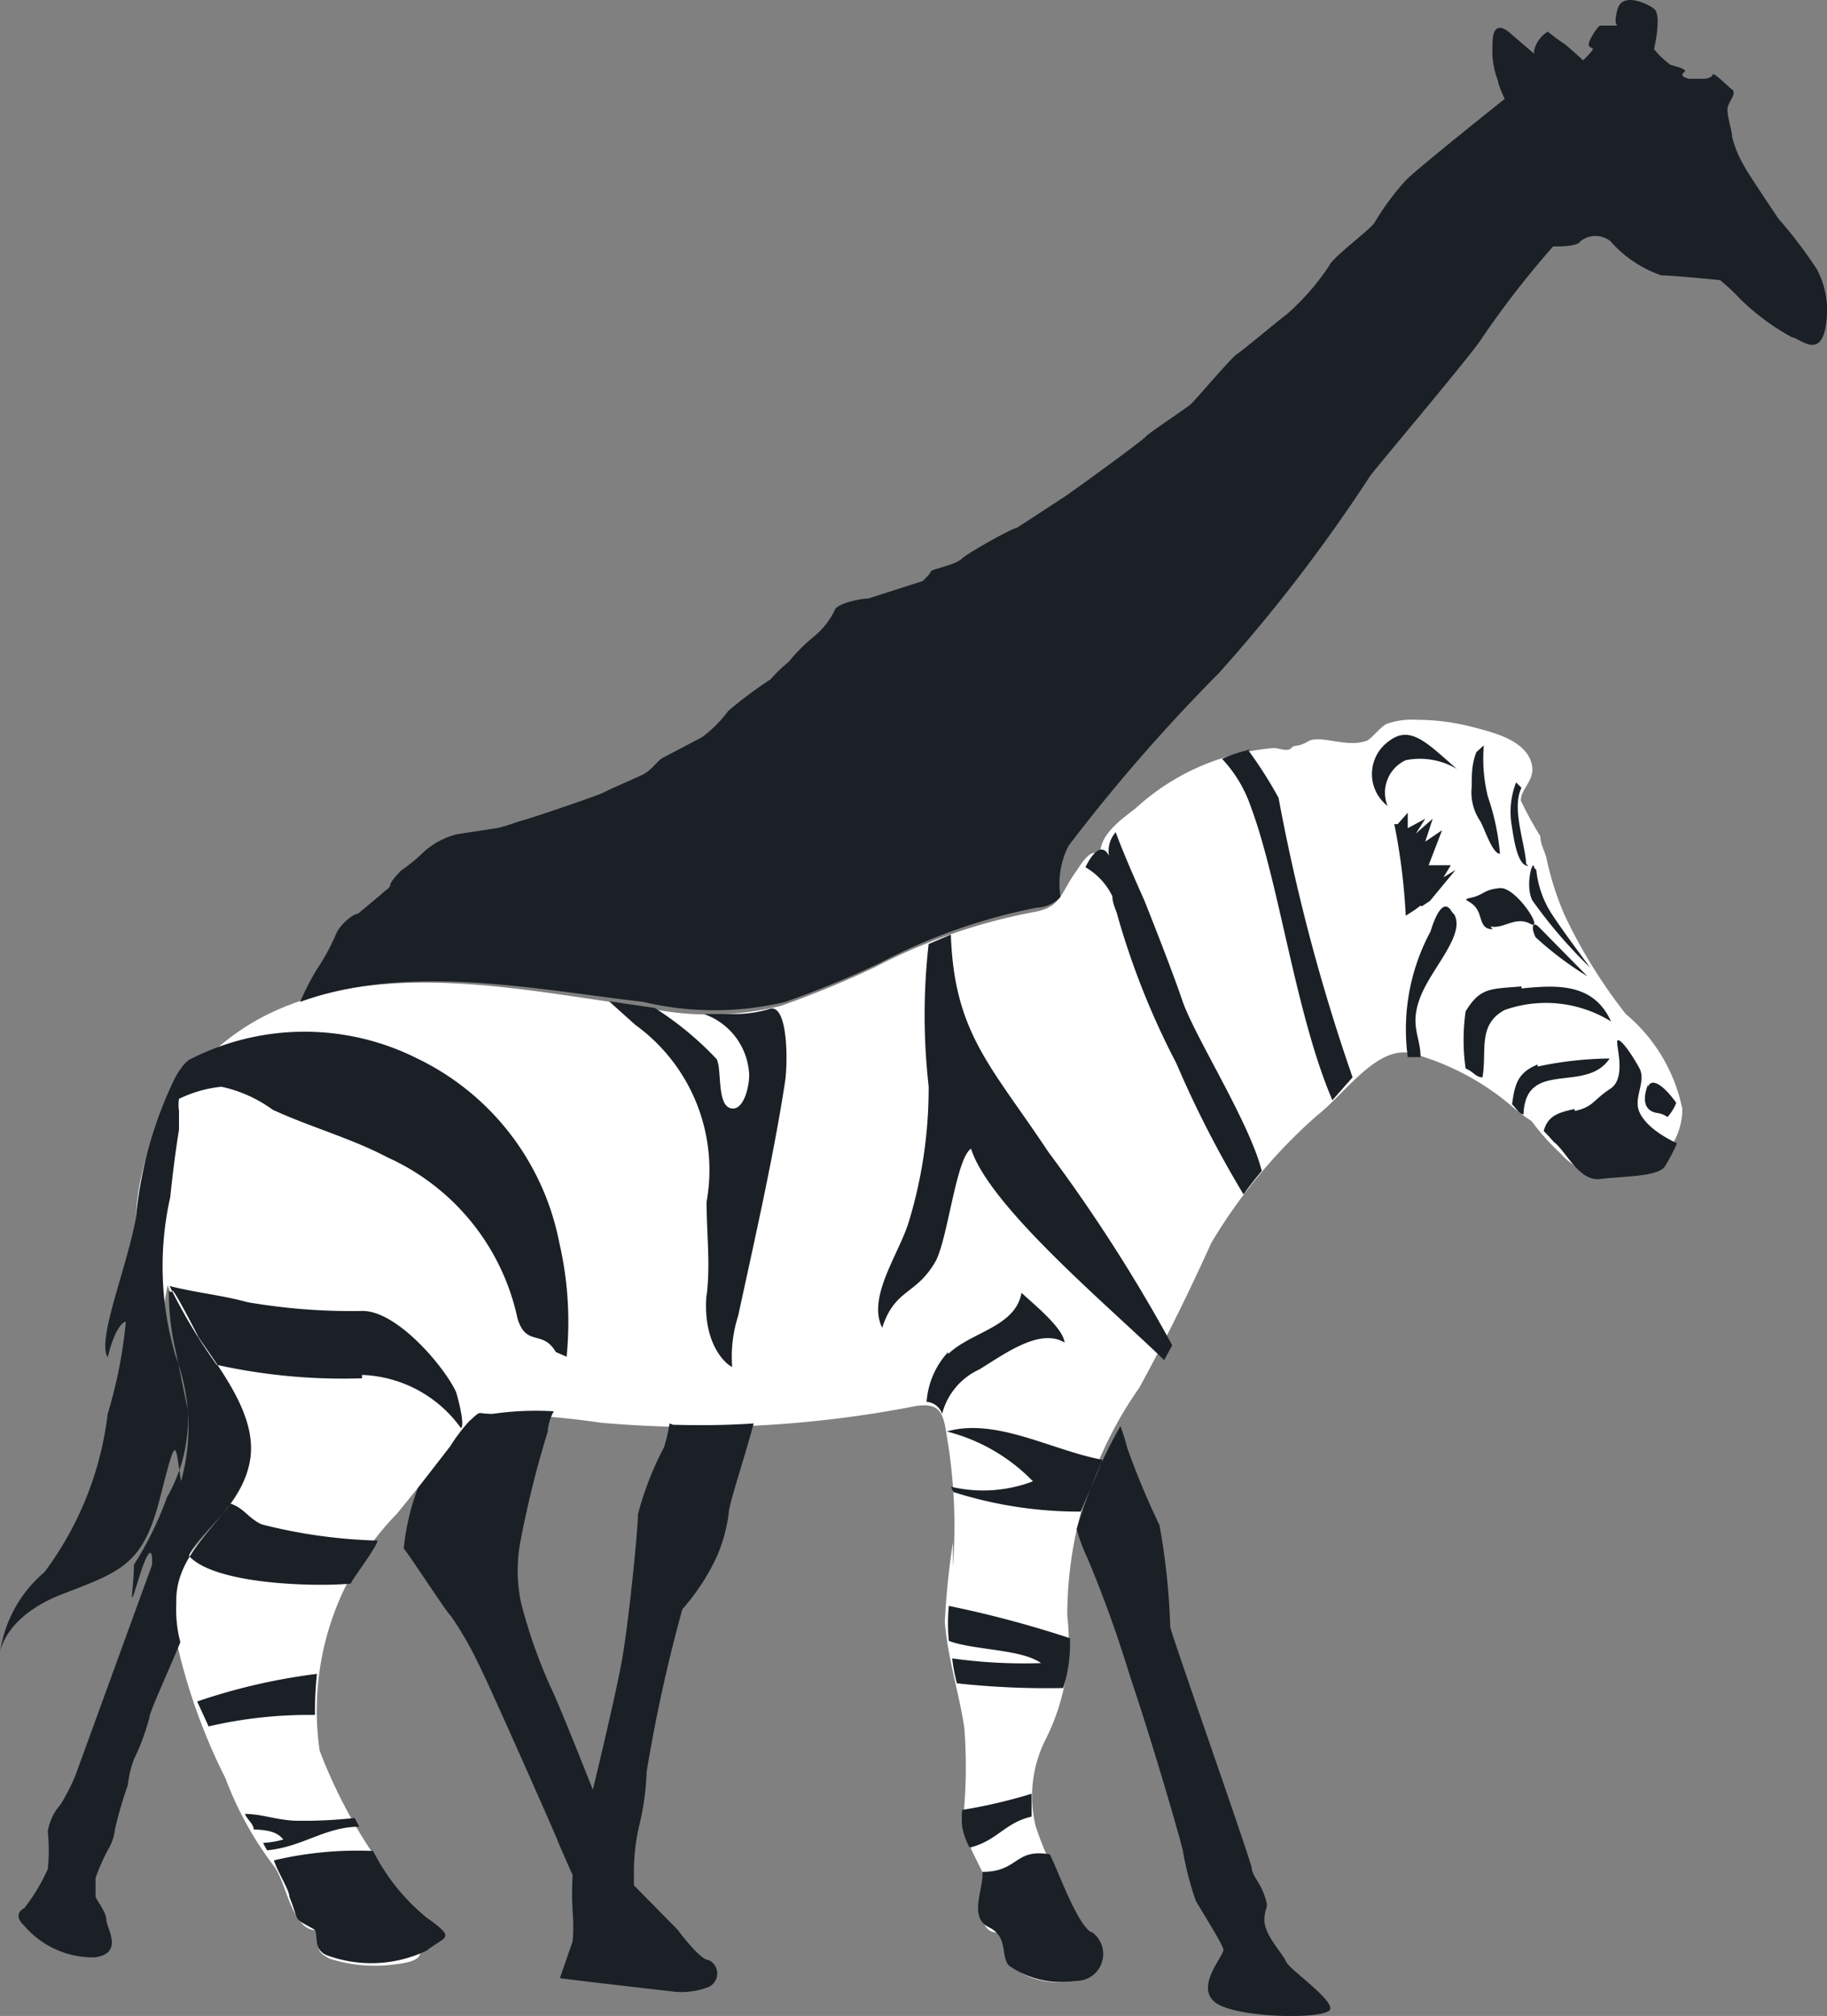 <svg xmlns="http://www.w3.org/2000/svg" viewBox="0 0 27.15 29.94"><rect x="0" y="0" width="27.15" height="29.94" fill="#808080" stroke="none"/><defs><style>.cls-1{fill:#fff;}.cls-2{fill:#1a2026;}</style></defs><title>Other Wildlife Sighting</title><g id="Layer_2" data-name="Layer 2"><g id="Layer_1-2" data-name="Layer 1"><path class="cls-1" d="M21,15.65c-.52-.15-1,.58-1.42.91A7.88,7.88,0,0,0,18,18.46c-.33.73-.68,1.44-1.07,2.15A5.9,5.9,0,0,0,15.86,24a3.22,3.22,0,0,1-.32,1.83,1.87,1.87,0,0,0-.15,1.29c.13.41.36.84.53,1.24.09.21.29.33.39.53.39.77-1.64.76-1.38-.19-.56.08-.22-.66-.33-.92.09.22-.12-.22-.16-.3a1.48,1.48,0,0,1-.11-.66,7.49,7.49,0,0,0,0-1.16c-.08-.53-.24-1-.29-1.57a11.79,11.79,0,0,1,.12-1.18l0,.36a7.9,7.9,0,0,0-.09-1.94c-.05-.33-.09-.5-.45-.45a16.76,16.76,0,0,1-4.69.25A12.34,12.34,0,0,0,7.33,21c-.24,0-.14-.06-.34.11a2.57,2.57,0,0,0-.28.37l-.81,1A4.18,4.18,0,0,0,4.75,26a7.51,7.51,0,0,0,.8,1.54c.16.32.15.72.35,1s.66.55,0,.63a2.21,2.21,0,0,1-1-.08c-.2-.11-.19-.14-.13-.43-.41.09-.49-.62-.68-.92a5.12,5.12,0,0,1-.74-1.33,8.77,8.77,0,0,1-.83-2.57c.05-.89,1.06-1.29,1.19-2.14s-.93-1.87-1.22-2.61a5.29,5.29,0,0,0,0,2.06c.09.42-.74,1.6-.67,1.45,0,0-.17.2-.16.24a1.53,1.53,0,0,1,.06-1c.13-.55.21-1.11.31-1.66a6.58,6.58,0,0,0,0-1.66,3.53,3.53,0,0,1,2-3.48c1.68-.79,3.71-.34,5.46-.1a4.43,4.43,0,0,0,2.11,0,14.4,14.4,0,0,0,1.41-.58,8.49,8.49,0,0,1,2.33-.81c.44-.07.41-.28.66-.62.08-.12.25-.4.36-.18-.07-.32.29-.57.51-.74a3.44,3.44,0,0,1,2.06-.9c.07,0,.21.06.26,0s.08,0,.25-.1.56.09.84,0c.08,0,.23-.22.33-.26a1.12,1.12,0,0,1,.44-.06,3.33,3.33,0,0,1,.88.12c.27.07.69.18.81.47s-.14.41-.14.61a5.65,5.65,0,0,0,.29.53c0,.11.06.21.09.32a4.41,4.41,0,0,0,.27.85,7.67,7.67,0,0,0,.91,1.47A2.48,2.48,0,0,1,25,16.47a1,1,0,0,1-1,1,1,1,0,0,1-.81-.34,3.34,3.34,0,0,1-.43-.48,2.91,2.91,0,0,1-.27-.2A3.83,3.83,0,0,0,21,15.65Z"/><path class="cls-2" d="M22.82.8l0,0S22.83.83,22.82.8Zm.75.11h0S23.57.91,23.57.91ZM3.72,21.66c.09-.63-.41-1.27-.77-1.8,0,0-.37-.73-.39-.69s-.05,0-.05,0a3.7,3.7,0,0,0,.1.89l.18.88a2.34,2.34,0,0,1-.31,1.3,5,5,0,0,1-.49,1c0,.38-.1.76.07.21s.2-.38.2-.29v.08L1.12,26.37a2.93,2.93,0,0,1-.22.43.79.79,0,0,0-.19.4,2.69,2.69,0,0,1,0,.56,2.83,2.83,0,0,1-.35.58s-.19.08,0,.26a1.34,1.34,0,0,0,1.05.47c.44-.06.17-.44.17-.56s-.17-.32-.16-.35v-.27a3.21,3.21,0,0,1,.18-.41.76.76,0,0,0,.11-.32,6.17,6.17,0,0,1,.19-.65,1.53,1.53,0,0,1,.09-.38,3.44,3.44,0,0,0,.23-.62c0-.08.27-.66.46-1.12a1.91,1.91,0,0,1-.06-.58C2.59,22.92,3.59,22.52,3.72,21.66Zm12.44,1.48a18.29,18.29,0,0,1,.64,1.78c.34,1,.78,2.53.78,2.58a4.64,4.64,0,0,0,.19.73c.05.09.39.63.41.72s-.43.55-.12.79,1.71.26,1.71.09-.61-.58-.66-.7-.32-.39-.32-.61.08-.15,0-.37-.17-.27-.19-.41-1.21-3.51-1.21-3.58a10.07,10.07,0,0,0-.16-1.51,11.56,11.56,0,0,1-.48-1.15,2.94,2.94,0,0,0-.1-.32A7.16,7.16,0,0,0,16,22.71,2.45,2.45,0,0,0,16.16,23.14Zm-6.21-2a2.76,2.76,0,0,1-.08.35,4.68,4.68,0,0,0-.39,1c0,.24-.14,1.63-.24,2.18s-.43,1.91-.43,1.91-.51-1.29-.63-1.53a7.62,7.62,0,0,1-.44-1.26,2.33,2.33,0,0,1,0-.93,15.08,15.08,0,0,1,.4-1.6s0-.14.09-.3A4.47,4.47,0,0,0,7.31,21c-.24,0-.14-.07-.34.11a2.57,2.57,0,0,0-.28.37l-.48.62A3.48,3.48,0,0,0,6,23c.07.07.63.94.7,1a5,5,0,0,1,.41.71c.15.29,1.15,2.55,1.17,2.61s.23.53.23.53a4.27,4.27,0,0,0,0,.54,2.76,2.76,0,0,1,0,.44l-.19.55.49.06,1.21.14a1.1,1.1,0,0,0,.51-.07.22.22,0,0,0,0-.4c-.13,0-.46-.45-.46-.45L9.42,28l0-.17a3.11,3.11,0,0,1,.07-.68,3.94,3.94,0,0,0,.12-.84,23.15,23.15,0,0,1,.53-2.41,3.23,3.23,0,0,0,.52-.8,2.39,2.39,0,0,0,.17-.63c0-.13.25-.87.37-1.33C10.77,21.17,10.36,21.17,10,21.16ZM27,4a6.59,6.59,0,0,0-.57-.75s-.48-.71-.52-.8a1.61,1.61,0,0,1-.17-.42c0-.08-.07-.29-.07-.4s.15-.24.07-.3-.28-.27-.29-.22-.12.06-.12.06l-.12,0H25.1S25,1.15,25,1.11s.09-.05,0-.09,0,0-.18-.06a1.3,1.3,0,0,1-.24-.23s.12-.51,0-.6-.47-.24-.54,0,0,.25,0,.25-.23,0-.26,0-.18.22-.17.29.13,0,0,.14-.09.07-.09.08,0,0,0,0,0,0,0,0-.25-.23-.29-.25S23,.47,23,.47a.45.45,0,0,0-.2.27.11.11,0,0,0,0,.06s0,0,0,0,0,0,0,0L22.45.5s-.28-.28-.27.17a1.24,1.24,0,0,0,.08.53c0,.05.1.27.1.27S21,2.55,20.88,2.69a3.92,3.92,0,0,0-.45.61c-.05.1-.63.52-.68.65a3.62,3.62,0,0,1-.63.72c-.1.07-.67.55-.74.59s-.6.66-.67.73-.63.43-.69.5-1.22.91-1.25.92l-.66.43c-.06,0-.71.36-.82.46s-.45.15-.46.19-.12.14-.12.14l-.81.26c-.12,0-.44.07-.49.16a1.14,1.14,0,0,1-.31.4,2.56,2.56,0,0,0-.38.38,2.25,2.25,0,0,0-.27.26,6.18,6.18,0,0,0-.63.47,1.8,1.8,0,0,1-.39.39l-.59.31c-.08.05-.16.18-.28.24s-.52.23-.59.27-1.07.38-1.19.41-.29.11-.47.13l-.52.08a1.16,1.16,0,0,0-.49.26,2.59,2.59,0,0,1-.34.28s-.16.16-.16.21-.1.1-.12.13l-.36.3c-.07,0-.27.16-.33.31a3.23,3.23,0,0,1-.29.53,4.07,4.07,0,0,0-.24.47c1.6-.58,3.47-.19,5.1,0a4.56,4.56,0,0,0,2.11,0,14.4,14.4,0,0,0,1.41-.58,8.51,8.51,0,0,1,2.33-.82.5.5,0,0,0,.35-.16,1.23,1.23,0,0,1,.12-.76A25.93,25.93,0,0,1,18.11,10a24,24,0,0,0,2.25-2.93c.06-.09,1.38-1.65,1.63-2a13.68,13.68,0,0,1,1.09-1.41c.14,0,.36,0,.41-.08a.36.36,0,0,1,.44,0,1.76,1.76,0,0,0,.76.51c.17,0,.87.07.87.07a3,3,0,0,1,.3.28,3.47,3.47,0,0,0,.77.57c.11,0,.48.41.52-.34A1.3,1.3,0,0,0,27,4ZM15.9,24.33a2.19,2.19,0,0,1-.1.74A12.27,12.27,0,0,1,14.22,25a2.66,2.66,0,0,1-.07-.37,7.65,7.65,0,0,0,1.32.07c-.29-.21-1-.19-1.37-.33a2.75,2.75,0,0,1,0-.52A16.2,16.2,0,0,1,15.9,24.33ZM14.13,13.88h0l-.33.14a9.37,9.37,0,0,0,0,2.11,6.81,6.81,0,0,1-.29,2c-.14.48-.63,1.13-.4,1.59.19-.59.51-.48.8-1,.18-.36.3-1.52.52-1.66.27.86,2.07,2.36,2.87,3.14l.12-.22a24,24,0,0,0-1.84-2.87C14.73,15.83,14.18,15.35,14.13,13.88Zm0,8.2A2.08,2.08,0,0,0,15.35,22a2.71,2.71,0,0,0-1.28-.74c.73-.21,1.56.28,2.31.42,0,.06-.24.56-.32.77a6.16,6.16,0,0,1-1.89-.29ZM5.27,27l.07.13c-.51,0-.84.3-1.37.35a1.09,1.09,0,0,1-.06-.11,1.34,1.34,0,0,0,.3-.05c-.09-.11-.21-.14-.44-.15,0-.08-.1-.15-.13-.23.24,0,.43.08.72.1A6.85,6.85,0,0,0,5.27,27Zm.27.48a3.05,3.05,0,0,0,.8,1c.45.32.28.27,0,.49a1.91,1.91,0,0,1-1.48.07c-.23-.09-.11-.34-.2-.39-.32-.18-.2-.08-.36-.48,0-.1-.17-.36-.23-.54A5.37,5.37,0,0,1,5.54,27.49Zm9.79-.85c0,.05,0,.29,0,.35-.4.09-.51.36-.92.46a1,1,0,0,1-.11-.3,1.08,1.08,0,0,1,0-.26A7.69,7.69,0,0,0,15.33,26.64Zm.89,2.06a.4.4,0,0,1-.23.73,1.36,1.36,0,0,1-1-.23c-.13-.17,0-.42-.3-.57s-.07-.57-.09-.82c.54,0,.47-.35,1-.26C15.7,27.72,16,28.58,16.22,28.7ZM4.68,25.47a6.59,6.59,0,0,0-1.58.17l-.17-.37a8.91,8.91,0,0,1,1.78-.41A5.53,5.53,0,0,0,4.68,25.47Zm.7-5a8.67,8.67,0,0,1-2.16-.2,8.28,8.28,0,0,1-.7-1.17c.45.11.75.13,1.16.24a9.08,9.08,0,0,0,1.71.13c.52,0,1.23.85,1.39,1.21,0,0,.14.48.07.53A1.89,1.89,0,0,0,5.38,20.42ZM2.81,23.11c0-.13.55-.64.61-.78.2.06.27.22.47.31a7.75,7.75,0,0,0,1.72.24c0,.08-.37.57-.4.64C4.66,23.57,3.19,23.53,2.81,23.11Zm11.28-3c.34-.33,1-.4,1.09-.91h0c.18.17.62.52.64.74-.37-.23-.92.19-1.27.4A1,1,0,0,0,14,21a.26.26,0,0,0-.23-.18A1.21,1.21,0,0,1,14.09,20.08Zm-3.59-.86c.06-.47,0-.93,0-1.4a2.66,2.66,0,0,0-1.06-2.63l-.39-.35.68.1a4.77,4.77,0,0,1,.92.76c.08.16,0,.68.21.73s.29-.4.27-.54a1,1,0,0,0-.67-.86l.49,0a1.79,1.79,0,0,0,.5-.08c.25-.05.26.74.22,1.06-.17,1.12-.46,2.39-.7,3.5a2,2,0,0,0-.09.76C10.83,20.29,10.43,20,10.5,19.22Zm12.9-2.75c.28-.06.27-.16.53-.33s.06-.7.11-.72.21.21.32.41-.09.44,0,.65.35.37.56.47a2.47,2.47,0,0,1-.19.36c-.14.14-.63.13-.95.17s-.51-.42-.69-.55c0,0-.13-.15-.15-.16C23,16.56,23.18,16.52,23.4,16.47Zm1.09-.36c.06-.15.25,0,.42.24a.74.74,0,0,1-.13.21l0,0a.34.34,0,0,0-.15-.06C24.42,16.5,24.41,16.31,24.49,16.11Zm-1.64-.3a5.4,5.4,0,0,1,1.07-.12h0c-.35.53-1.25,0-1.28.83-.06,0-.11-.09-.17-.15C22.51,16.11,22.55,15.93,22.85,15.81Zm-.24-1.16c.51-.05,1.07-.09,1.33.49A1.84,1.84,0,0,0,22.36,15c-.41.22-.26.62-.33,1-.1,0-.14-.09-.25-.13a3,3,0,0,1,0-.85C22,14.66,22.15,14.69,22.61,14.65Zm-1-1.1c.17.3-.33.79-.5,1.22s0,.59,0,.9l-.19,0a3.07,3.07,0,0,1,.34-1.87S21.42,13.25,21.58,13.55Zm1.1-.72h0c-.17,0-.22-.45-.25-.63a1.21,1.21,0,0,1,.07-.61l.08.08C22.46,12,22.66,12.51,22.68,12.83Zm.12.06a1.48,1.48,0,0,0,.24.67c.15.23.56.78.56.78a7,7,0,0,1-.86-1C22.66,13.15,22.78,12.73,22.8,12.89Zm.07.88.69.7a5,5,0,0,1-.77-.58C22.75,13.78,22.77,13.67,22.87,13.77Zm-.72,0c-.19,0-.15-.18-.24-.31s-.25-.12-.07-.16.18-.12.42-.14.67.65.45.53S22.35,13.8,22.15,13.76ZM20.65,11c.32-.24.58.06,1,.42a1.08,1.08,0,0,0-.76-.13.53.53,0,0,0-.27.68h0A.6.6,0,0,1,20.65,11ZM8.42,20.15l-.16-.07c-.2-.34-.44-.07-.57-.5a3.4,3.4,0,0,0-1.93-2.39c-.55-.29-1.15-.45-1.71-.71a2,2,0,0,0-.76-.34,1.87,1.87,0,0,0-.63.18.57.57,0,0,0,0,.18s0,.14,0,.28h0c-.05.3-.1.7-.13,1h0a4.68,4.68,0,0,0,.08,2.36A3,3,0,0,1,2.69,22c-.09-.57-.06-.74-.31.24S1.83,23.33.94,23.67s-.94.88-.94.88a1.91,1.91,0,0,1,.66-1.2A4.89,4.89,0,0,0,1.6,21a7,7,0,0,0,.27-1.37s-.14,0-.27.53c-.16-.27.27-1.28.42-2.07a6,6,0,0,1,.58-2.08s.13-.25.25-.29a3.73,3.73,0,0,1,3.35,0,3.85,3.85,0,0,1,2.11,2.73A5.22,5.22,0,0,1,8.42,20.15Zm12.69-6.7-.08.06a.09.09,0,0,1,0,0l-.14.09a9.16,9.16,0,0,0-.17-1.36h.05l.15-.17,0,.23.26-.14-.14.22.25-.22-.11.34.25-.17-.2.52h.33l-.11.18.18-.11-.38.46-.12.08Zm.94-2.38a2.37,2.37,0,0,0,.06.76,3.48,3.48,0,0,1,.18.85c-.11,0-.22-.35-.29-.48a.76.76,0,0,1-.13-.51c0-.17,0-.35.07-.52ZM17,13.36s-.29-.64-.42-1a.42.42,0,0,0-.1.35c-.11-.22-.27,0-.35.17a1,1,0,0,1,.4.43c0,.11.06.21.08.3a11.53,11.53,0,0,0,.87,2.18,15.91,15.91,0,0,0,1,1.95c.08-.12.18-.24.27-.35-.18-.72-1-2-1.18-2.53S17,13.36,17,13.36Zm1.59-2.23a2.16,2.16,0,0,0-.43.14,1.94,1.94,0,0,1,.42.69c.43,1.14.67,3.1,1.22,4.38L20.1,16A28.46,28.46,0,0,1,19,11.85,6.13,6.13,0,0,0,18.54,11.13Z"/></g></g></svg>